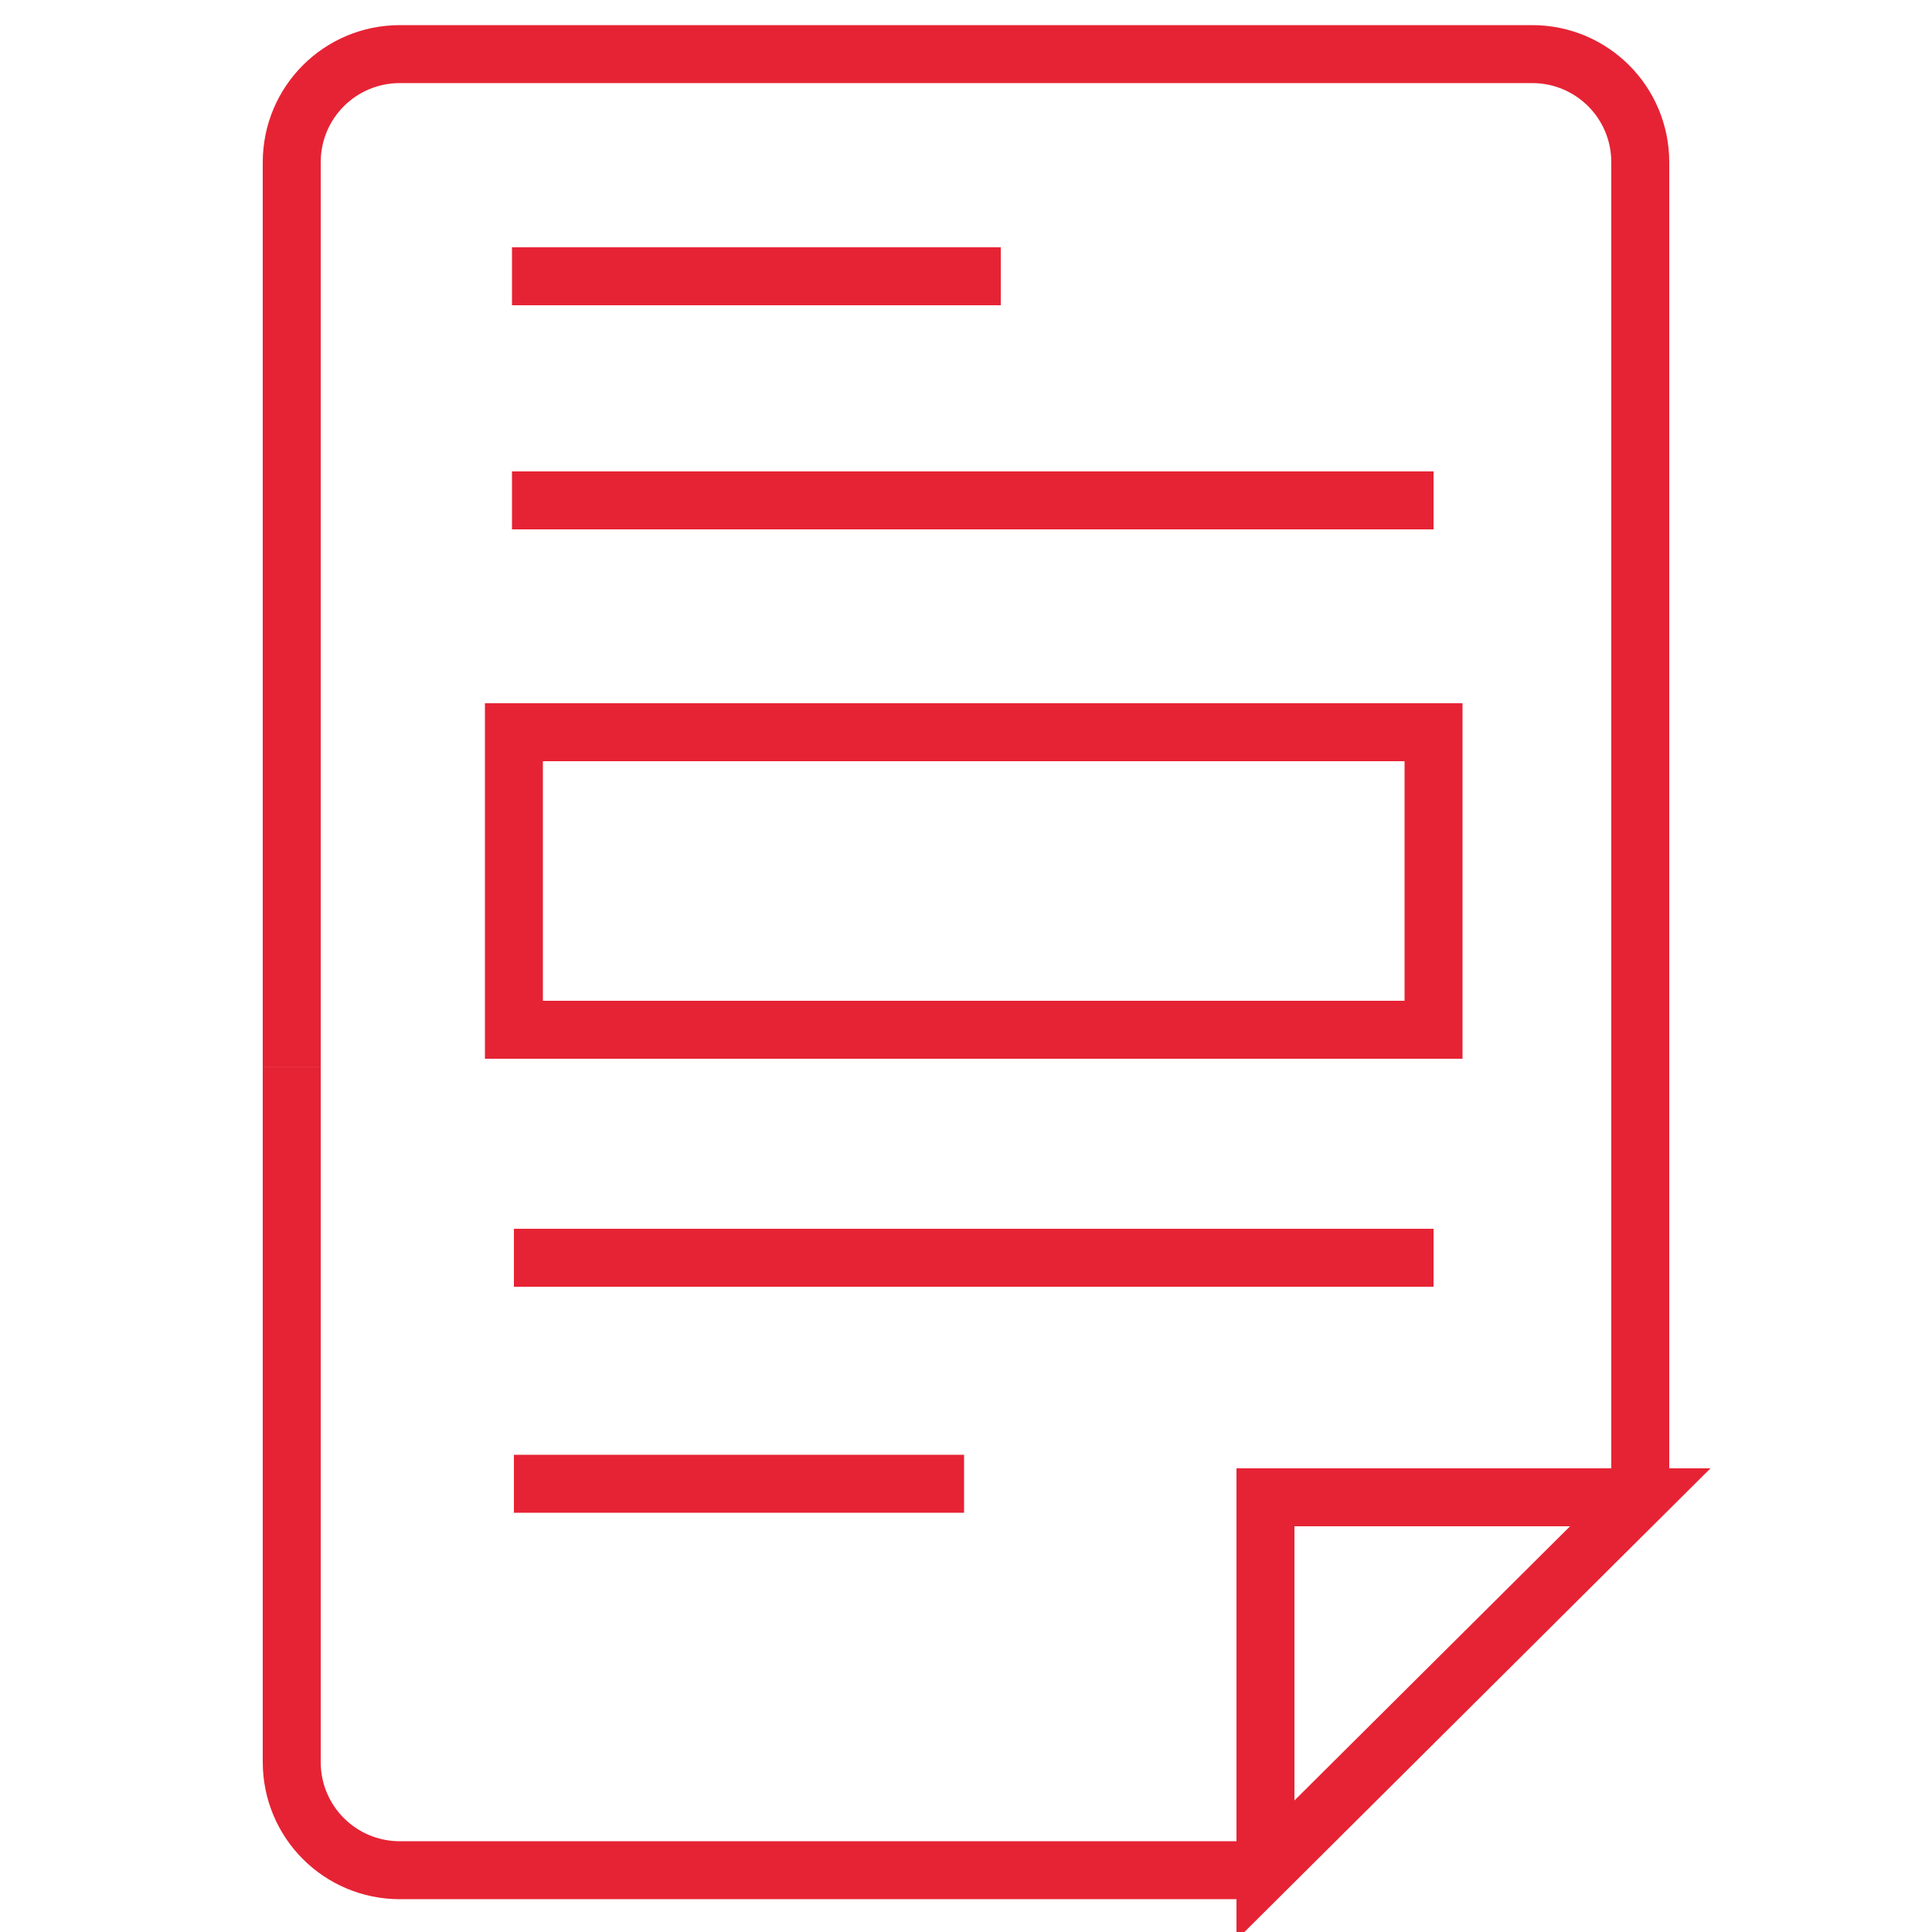 <svg width="50" height="50" fill="none" ><style><![CDATA[.B{stroke-linejoin:round}.C{stroke-linecap:round}]]></style><g stroke="#e62334" stroke-width="1.5" stroke-miterlimit="10" class="B"><path d="M7.55 27.6V4.2c0-1.55 1.25-2.8 2.8-2.8h29.3c1.55 0 2.8 1.25 2.8 2.8v34.55m-9.7 9.651h-22.4c-1.55 0-2.8-1.25-2.8-2.8v-18" class="C"/><path d="M32.75 38.75h9.7l-9.7 9.65v-9.65z"/><path d="M13.25 7.15H25.9m-12.65 5.8H37.1" class="C"/><path d="M37.1 18.95H13.3v7.7h23.8v-7.7z"/><path d="M13.3 32.551h23.8M13.3 38.4h11.65" class="C"/></g></svg>
